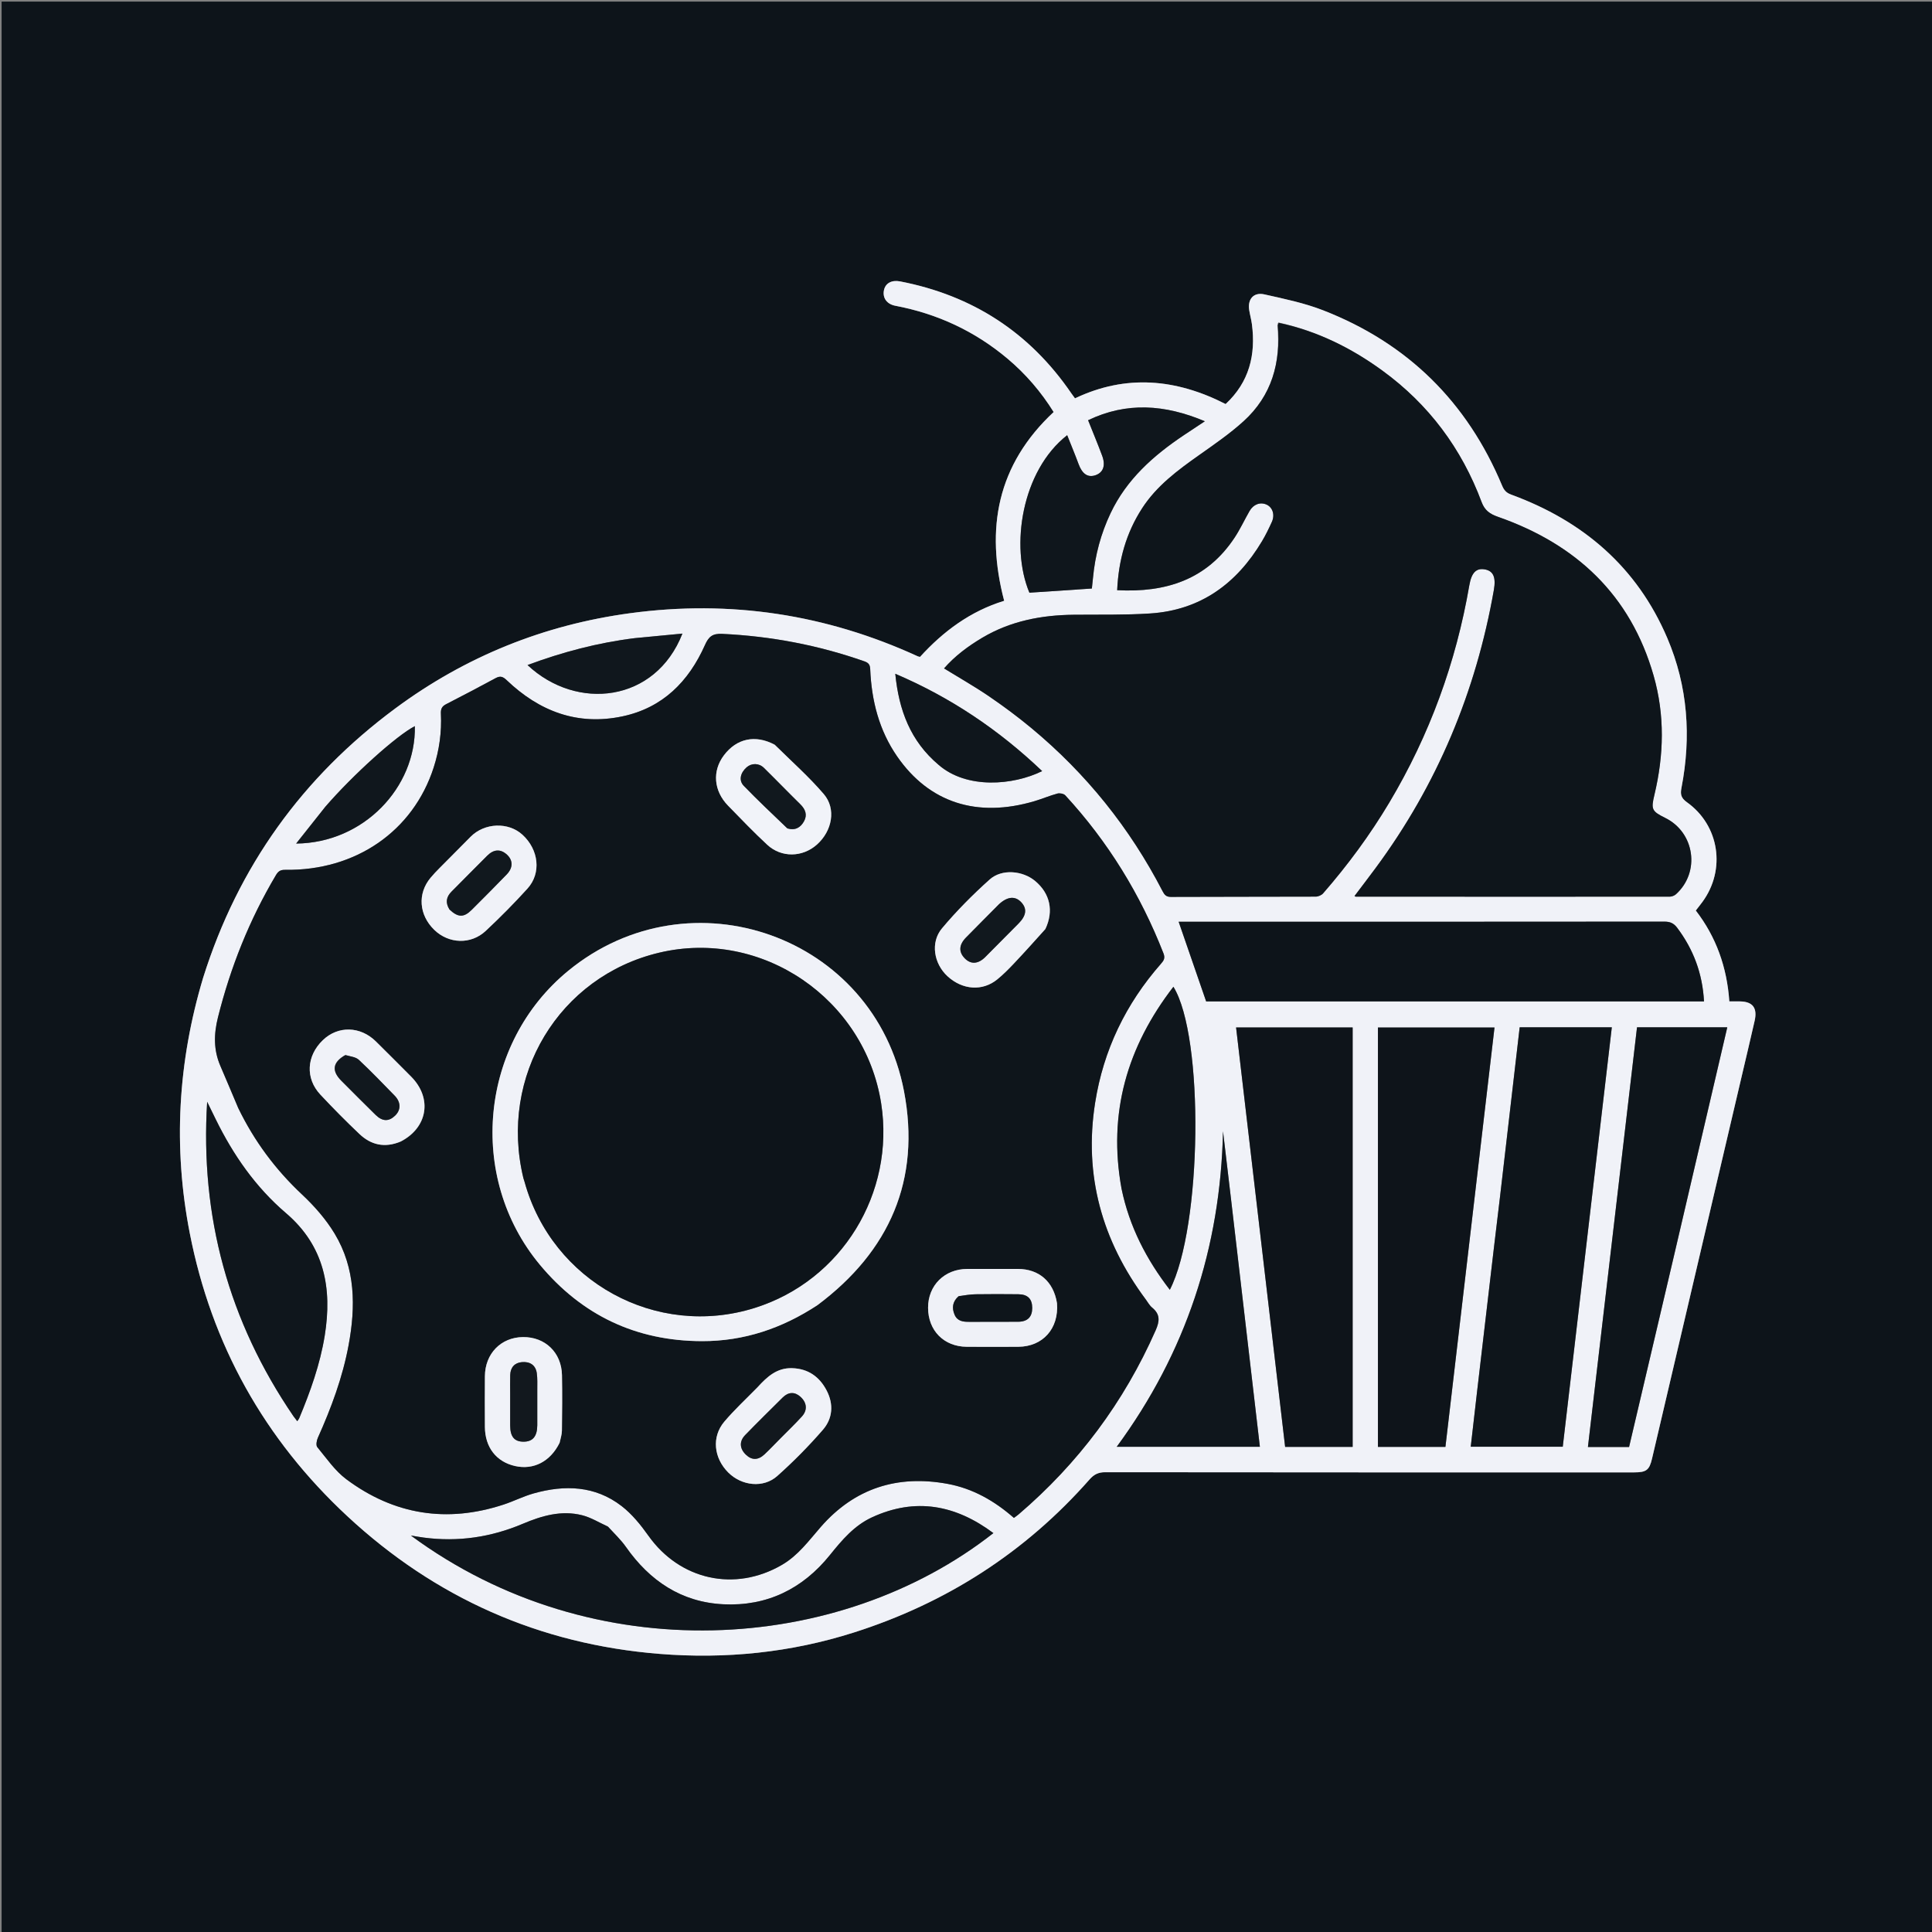 <svg version="1.1" id="Layer_1" xmlns="http://www.w3.org/2000/svg" xmlns:xlink="http://www.w3.org/1999/xlink" x="0px" y="0px"
	 width="100%" viewBox="0 0 1200 1200" enable-background="new 0 0 1200 1200" xml:space="preserve">
<rect x="0" y="0" width="1200" height="1200" fill="#808080" stroke="none"/>
<path fill="#0D141A00" opacity="1" stroke="none" 
	d="
M674,1201 
	C449.333,1201 225.167,1201 1,1201 
	C1,801 1,401 1,1 
	C401,1 801,1 1201,1 
	C1201,401 1201,801 1201,1201 
	C1025.5,1201 850,1201 674,1201 
M126.097,607.547 
	C110.463,659.7 107.428,712.517 117.883,766.012 
	C131.407,835.205 164.274,893.901 215.735,941.731 
	C270.321,992.467 335.107,1021.272 409.623,1027.257 
	C450.72,1030.558 491.148,1026.469 530.484,1013.927 
	C587.873,995.628 636.869,964.184 676.758,918.883 
	C679.505,915.764 682.237,914.41 686.514,914.416 
	C796.004,914.547 905.495,914.521 1014.986,914.517 
	C1022.6,914.517 1024.438,913.089 1026.111,905.956 
	C1044.672,826.81 1063.231,747.665 1081.789,668.519 
	C1084.484,657.027 1087.228,645.547 1089.836,634.036 
	C1091.66,625.987 1088.597,622.073 1080.635,621.995 
	C1078.517,621.975 1076.398,621.992 1074.113,621.992 
	C1072.65,600.832 1065.982,582.014 1053.281,565.547 
	C1054.776,563.61 1056.132,561.926 1057.408,560.185 
	C1072.088,540.164 1067.988,512.684 1047.761,498.279 
	C1044.06,495.643 1043.613,493.35 1044.383,489.362 
	C1050.536,457.514 1048.349,426.273 1035.586,396.324 
	C1016.743,352.106 983.149,323.514 938.558,307.192 
	C935.453,306.056 934.101,304.33 932.962,301.601 
	C911.265,249.628 874.213,213.127 821.769,192.723 
	C810.087,188.178 797.58,185.592 785.287,182.844 
	C778.641,181.359 774.846,185.821 775.898,192.542 
	C776.361,195.496 777.2,198.395 777.588,201.355 
	C780.094,220.431 775.918,237.326 761.266,250.967 
	C730.595,235.31 699.473,232.306 667.693,247.422 
	C666.863,246.288 666.155,245.376 665.505,244.424 
	C639.625,206.518 604.032,183.466 559.038,174.779 
	C553.844,173.776 549.936,175.897 549.042,180.262 
	C548.068,185.015 550.81,188.905 556.104,189.908 
	C582.127,194.838 605.365,205.615 625.686,222.669 
	C637.129,232.272 646.677,243.445 654.449,255.921 
	C619.36,288.669 611.949,328.279 623.713,373.174 
	C602.752,379.59 585.854,392.16 571.45,408.008 
	C570.755,407.843 570.411,407.819 570.118,407.685 
	C513.153,381.544 453.661,372.477 391.478,380.863 
	C337.774,388.104 289.069,407.791 245.616,439.954 
	C187.952,482.634 147.906,538.167 126.097,607.547 
z"/>
<path fill="#F0F2F8" opacity="1" stroke="none" 
	d="
M126.216,607.164 
	C147.906,538.167 187.952,482.634 245.616,439.954 
	C289.069,407.791 337.774,388.104 391.478,380.863 
	C453.661,372.477 513.153,381.544 570.118,407.685 
	C570.411,407.819 570.755,407.843 571.45,408.008 
	C585.854,392.16 602.752,379.59 623.713,373.174 
	C611.949,328.279 619.36,288.669 654.449,255.921 
	C646.677,243.445 637.129,232.272 625.686,222.669 
	C605.365,205.615 582.127,194.838 556.104,189.908 
	C550.81,188.905 548.068,185.015 549.042,180.262 
	C549.936,175.897 553.844,173.776 559.038,174.779 
	C604.032,183.466 639.625,206.518 665.505,244.424 
	C666.155,245.376 666.863,246.288 667.693,247.422 
	C699.473,232.306 730.595,235.31 761.266,250.967 
	C775.918,237.326 780.094,220.431 777.588,201.355 
	C777.2,198.395 776.361,195.496 775.898,192.542 
	C774.846,185.821 778.641,181.359 785.287,182.844 
	C797.58,185.592 810.087,188.178 821.769,192.723 
	C874.213,213.127 911.265,249.628 932.962,301.601 
	C934.101,304.33 935.453,306.056 938.558,307.192 
	C983.149,323.514 1016.743,352.106 1035.586,396.324 
	C1048.349,426.273 1050.536,457.514 1044.383,489.362 
	C1043.613,493.35 1044.06,495.643 1047.761,498.279 
	C1067.988,512.684 1072.088,540.164 1057.408,560.185 
	C1056.132,561.926 1054.776,563.61 1053.281,565.547 
	C1065.982,582.014 1072.65,600.832 1074.113,621.992 
	C1076.398,621.992 1078.517,621.975 1080.635,621.995 
	C1088.597,622.073 1091.66,625.987 1089.836,634.036 
	C1087.228,645.547 1084.484,657.027 1081.789,668.519 
	C1063.231,747.665 1044.672,826.81 1026.111,905.956 
	C1024.438,913.089 1022.6,914.517 1014.986,914.517 
	C905.495,914.521 796.004,914.547 686.514,914.416 
	C682.237,914.41 679.505,915.764 676.758,918.883 
	C636.869,964.184 587.873,995.628 530.484,1013.927 
	C491.148,1026.469 450.72,1030.558 409.623,1027.257 
	C335.107,1021.272 270.321,992.467 215.735,941.731 
	C164.274,893.901 131.407,835.205 117.883,766.012 
	C107.428,712.517 110.463,659.7 126.216,607.164 
M794.049,200.282 
	C793.862,200.677 793.675,201.072 793.377,202.341 
	C795.652,225.376 789.858,245.796 772.433,261.622 
	C763.853,269.415 754.173,276.05 744.676,282.763 
	C731.428,292.127 718.485,301.714 709.47,315.579 
	C699.43,331.018 694.744,348.048 693.896,366.58 
	C724.148,368.162 749.586,360.046 766.843,333.915 
	C770.31,328.665 772.974,322.889 776.112,317.415 
	C778.541,313.177 782.808,311.65 786.725,313.43 
	C790.429,315.114 791.971,319.737 789.981,324.142 
	C788.137,328.225 786.168,332.284 783.874,336.126 
	C768.121,362.513 745.689,378.986 714.402,381.031 
	C698.64,382.062 682.781,381.677 666.965,381.832 
	C646.836,382.028 627.576,385.728 610.064,396.137 
	C601.244,401.379 593.053,407.495 586.36,415.161 
	C595.918,421.045 605.343,426.382 614.259,432.464 
	C623.322,438.648 632.171,445.221 640.614,452.225 
	C674.617,480.434 701.772,514.228 722.075,553.489 
	C723.202,555.669 724.265,557.093 727.231,557.079 
	C757.227,556.938 787.225,557.023 817.222,556.906 
	C818.776,556.899 820.798,556.038 821.806,554.881 
	C837.147,537.273 850.967,518.531 862.933,498.465 
	C887.894,456.607 904.339,411.601 912.613,363.581 
	C913.993,355.569 916.973,352.719 922.275,353.669 
	C927.508,354.608 929.26,358.514 927.866,366.443 
	C916.742,429.721 892.651,487.489 854.373,539.216 
	C850.082,545.015 845.692,550.74 841.303,556.559 
	C841.813,556.801 841.948,556.92 842.082,556.921 
	C907.075,556.95 972.067,556.98 1037.06,556.93 
	C1038.378,556.929 1039.993,556.315 1040.969,555.433 
	C1056.156,541.706 1052.68,517.101 1034.341,508.038 
	C1025.932,503.882 1025.422,502.721 1027.567,493.763 
	C1033.489,469.029 1034.118,444.224 1027.094,419.666 
	C1012.714,369.383 978.799,337.93 930.352,320.985 
	C925.422,319.261 922.185,317.011 920.275,311.893 
	C907.85,278.594 887.448,251.201 858.655,230.22 
	C839.23,216.065 818.075,205.597 794.049,200.282 
M148.048,688.396 
	C157.888,708.685 171.045,726.398 187.557,741.883 
	C195.237,749.086 202.473,757.302 207.879,766.282 
	C220.849,787.828 220.975,811.534 216.52,835.512 
	C212.794,855.567 205.735,874.531 197.408,893.08 
	C196.65,894.768 196.156,897.723 197.068,898.826 
	C202.786,905.746 208.04,913.511 215.102,918.778 
	C244.755,940.893 277.574,946.1 312.833,934.502 
	C319.127,932.431 325.116,929.363 331.476,927.576 
	C350.771,922.155 369.632,922.733 386.095,935.444 
	C392.54,940.421 397.952,947.117 402.715,953.825 
	C422.333,981.449 456.456,988.977 485.699,971.957 
	C495.81,966.072 502.388,956.893 509.824,948.378 
	C530.827,924.328 557.413,915.935 588.496,921.633 
	C604.203,924.513 617.713,932.214 629.746,942.797 
	C630.77,942.036 631.739,941.4 632.614,940.653 
	C669.668,909.003 698.075,870.959 717.779,826.333 
	C720.332,820.551 720.682,816.339 715.598,812.166 
	C713.969,810.829 712.907,808.795 711.615,807.058 
	C684.497,770.615 673.074,730.03 680.21,684.886 
	C685.373,652.226 699.252,623.466 721.093,598.613 
	C722.859,596.604 723.809,595.097 722.664,592.168 
	C708.4,555.662 688.25,522.832 661.674,494.009 
	C660.717,492.971 658.254,492.498 656.799,492.891 
	C651.999,494.187 647.391,496.175 642.619,497.591 
	C606.886,508.194 577.132,498.598 557.228,469.826 
	C546.013,453.614 541.346,435.224 540.51,415.75 
	C540.396,413.086 539.699,411.758 536.936,410.786 
	C508.316,400.722 478.895,395.14 448.582,393.709 
	C442.566,393.425 440.21,395.35 437.85,400.649 
	C427.782,423.257 411.676,439.594 386.738,444.916 
	C358.702,450.899 334.93,441.805 314.665,422.429 
	C312.34,420.206 310.663,419.683 307.888,421.176 
	C297.651,426.687 287.373,432.127 277.023,437.422 
	C274.396,438.766 273.711,440.472 273.849,443.313 
	C274.403,454.721 272.858,465.888 269.341,476.771 
	C256.575,516.276 220.955,540.913 177.11,540.272 
	C173.989,540.226 172.717,541.315 171.345,543.628 
	C154.945,571.268 143.173,600.74 135.376,631.92 
	C132.773,642.326 132.613,652.173 136.871,662.047 
	C140.551,670.578 144.136,679.151 148.048,688.396 
M1030.5,621.992 
	C1039.756,621.992 1049.012,621.992 1058.394,621.992 
	C1057.442,604.613 1051.801,589.64 1041.701,576.231 
	C1039.574,573.406 1037.297,572.436 1033.776,572.44 
	C934.961,572.539 836.147,572.519 737.332,572.519 
	C735.592,572.519 733.852,572.519 732.087,572.519 
	C737.868,589.266 743.427,605.37 749.165,621.992 
	C842.257,621.992 935.879,621.992 1030.5,621.992 
M931.699,743.218 
	C930.473,753.461 929.228,763.701 928.025,773.947 
	C924.493,804.022 920.97,834.099 917.459,864.177 
	C916.118,875.666 914.818,887.159 913.505,898.6 
	C932.911,898.6 951.793,898.6 970.653,898.6 
	C980.835,811.545 990.971,724.88 1001.124,638.078 
	C981.741,638.078 962.988,638.078 943.902,638.078 
	C939.859,672.955 935.837,707.64 931.699,743.218 
M855.864,660.5 
	C855.864,739.902 855.864,819.304 855.864,898.693 
	C870.184,898.693 883.927,898.693 897.776,898.693 
	C907.956,811.701 918.104,724.992 928.261,638.195 
	C903.796,638.195 879.919,638.195 855.864,638.195 
	C855.864,645.529 855.864,652.515 855.864,660.5 
M840.15,772.5 
	C840.15,727.737 840.15,682.975 840.15,638.182 
	C815.764,638.182 791.889,638.182 767.759,638.182 
	C777.944,725.283 788.087,812.021 798.223,898.7 
	C812.444,898.7 826.189,898.7 840.15,898.7 
	C840.15,856.771 840.15,815.136 840.15,772.5 
M377.362,948.033 
	C372.104,945.68 367.048,942.524 361.545,941.138 
	C348.699,937.9 336.532,941.455 324.701,946.463 
	C304.969,954.815 284.483,957.85 263.192,955.026 
	C260.916,954.724 258.656,954.309 255.226,953.761 
	C368.582,1037.4 521.044,1027.606 617.018,952.233 
	C593.609,934.745 568.662,929.949 541.599,942.446 
	C530.594,947.528 522.96,956.562 515.467,965.869 
	C498.537,986.896 476.331,997.794 449.261,996.444 
	C423.218,995.145 403.565,981.9 388.756,960.803 
	C385.631,956.35 381.579,952.55 377.362,948.033 
M1039.894,779.292 
	C1050.862,732.279 1061.83,685.266 1072.836,638.091 
	C1053.913,638.091 1035.478,638.091 1016.782,638.091 
	C1006.608,725.072 996.459,811.837 986.293,898.752 
	C994.975,898.752 1003.404,898.752 1011.848,898.752 
	C1021.171,859.052 1030.442,819.58 1039.894,779.292 
M182.445,879.888 
	C183.138,880.788 183.83,881.687 184.626,882.72 
	C185.113,882.003 185.587,881.504 185.835,880.91 
	C192.757,864.313 198.809,847.435 201.691,829.601 
	C206.437,800.229 201.531,773.924 177.647,753.512 
	C158.742,737.356 144.853,717.366 133.968,695.167 
	C132.201,691.561 130.437,687.954 128.672,684.348 
	C124.263,755.555 141.92,820.54 182.445,879.888 
M764.502,744.069 
	C762.88,730.268 761.259,716.466 759.637,702.665 
	C758.067,774.808 736.627,840.195 693.608,898.637 
	C723.664,898.637 752.997,898.637 782.534,898.637 
	C776.548,847.158 770.607,796.057 764.502,744.069 
M696.721,738.706 
	C701.491,761.934 712.102,782.333 726.598,801.114 
	C746.625,762.194 748.056,643.921 728.82,612.895 
	C700.138,650.087 688.01,691.301 696.721,738.706 
M735.585,270.096 
	C739.558,267.468 743.53,264.841 748.355,261.65 
	C723.488,251.179 699.764,249.522 675.838,261.013 
	C678.872,268.632 681.871,275.803 684.58,283.083 
	C686.827,289.119 685.249,293.427 680.577,295.114 
	C675.765,296.851 672.216,294.453 669.948,288.303 
	C667.737,282.308 665.264,276.41 662.843,270.31 
	C634.685,292.305 627.283,339.213 639.378,368.132 
	C652.353,367.265 665.094,366.414 678.177,365.539 
	C678.393,363.494 678.659,361.207 678.873,358.915 
	C680.182,344.877 683.753,331.47 689.814,318.714 
	C699.742,297.815 716.206,283.082 735.585,270.096 
M583.273,475.267 
	C600.456,490.216 629.295,487.844 647.299,478.941 
	C620.557,453.458 590.562,433.201 556.079,418.496 
	C558.296,441.079 565.485,460.344 583.273,475.267 
M394.024,396.414 
	C371.297,399.193 349.358,405.012 327.653,413.069 
	C358.205,441.814 407.105,436.382 423.858,393.533 
	C413.972,394.461 404.437,395.355 394.024,396.414 
M201.855,501.356 
	C196.018,508.718 190.181,516.08 183.938,523.952 
	C225.84,523.599 258.448,489.059 257.667,451.016 
	C246.398,456.795 219.275,481.191 201.855,501.356 
z"/>
<path fill="#0E151B00" opacity="1" stroke="none" 
	d="
M147.905,688.05 
	C144.136,679.151 140.551,670.578 136.871,662.047 
	C132.613,652.173 132.773,642.326 135.376,631.92 
	C143.173,600.74 154.945,571.268 171.345,543.628 
	C172.717,541.315 173.989,540.226 177.11,540.272 
	C220.955,540.913 256.575,516.276 269.341,476.771 
	C272.858,465.888 274.403,454.721 273.849,443.313 
	C273.711,440.472 274.396,438.766 277.023,437.422 
	C287.373,432.127 297.651,426.687 307.888,421.176 
	C310.663,419.683 312.34,420.206 314.665,422.429 
	C334.93,441.805 358.702,450.899 386.738,444.916 
	C411.676,439.594 427.782,423.257 437.85,400.649 
	C440.21,395.35 442.566,393.425 448.582,393.709 
	C478.895,395.14 508.316,400.722 536.936,410.786 
	C539.699,411.758 540.396,413.086 540.51,415.75 
	C541.346,435.224 546.013,453.614 557.228,469.826 
	C577.132,498.598 606.886,508.194 642.619,497.591 
	C647.391,496.175 651.999,494.187 656.799,492.891 
	C658.254,492.498 660.717,492.971 661.674,494.009 
	C688.25,522.832 708.4,555.662 722.664,592.168 
	C723.809,595.097 722.859,596.604 721.093,598.613 
	C699.252,623.466 685.373,652.226 680.21,684.886 
	C673.074,730.03 684.497,770.615 711.615,807.058 
	C712.907,808.795 713.969,810.829 715.598,812.166 
	C720.682,816.339 720.332,820.551 717.779,826.333 
	C698.075,870.959 669.668,909.003 632.614,940.653 
	C631.739,941.4 630.77,942.036 629.746,942.797 
	C617.713,932.214 604.203,924.513 588.496,921.633 
	C557.413,915.935 530.827,924.328 509.824,948.378 
	C502.388,956.893 495.81,966.072 485.699,971.957 
	C456.456,988.977 422.333,981.449 402.715,953.825 
	C397.952,947.117 392.54,940.421 386.095,935.444 
	C369.632,922.733 350.771,922.155 331.476,927.576 
	C325.116,929.363 319.127,932.431 312.833,934.502 
	C277.574,946.1 244.755,940.893 215.102,918.778 
	C208.04,913.511 202.786,905.746 197.068,898.826 
	C196.156,897.723 196.65,894.768 197.408,893.08 
	C205.735,874.531 212.794,855.567 216.52,835.512 
	C220.975,811.534 220.849,787.828 207.879,766.282 
	C202.473,757.302 195.237,749.086 187.557,741.883 
	C171.045,726.398 157.888,708.685 147.905,688.05 
M507.954,810.473 
	C552.684,777.058 571.994,732.651 561.479,677.714 
	C543.027,581.307 428.793,540.804 352.951,602.968 
	C298.077,647.946 289.904,730.931 335.295,785.514 
	C361.388,816.891 395.018,832.934 436.027,833.008 
	C462.11,833.056 485.71,825.107 507.954,810.473 
M656.456,809.136 
	C654.369,796.012 645.339,788.184 632.204,788.156 
	C621.725,788.133 611.246,788.122 600.768,788.159 
	C586.665,788.208 576.418,798.384 576.441,812.26 
	C576.464,826.481 586.309,836.436 600.519,836.512 
	C611.164,836.569 621.809,836.568 632.454,836.512 
	C647.643,836.433 657.734,825.319 656.456,809.136 
M278.828,533.325 
	C275.012,537.272 270.942,541.006 267.43,545.207 
	C259.18,555.08 260.238,568.331 269.718,577.54 
	C278.691,586.257 292.479,586.831 301.7,578.189 
	C310.677,569.776 319.372,561.013 327.632,551.897 
	C336.328,542.301 334.65,527.71 324.463,518.436 
	C315.678,510.438 300.951,511.018 292.335,519.703 
	C287.997,524.074 283.664,528.45 278.828,533.325 
M470.339,861.829 
	C463.484,868.867 456.21,875.551 449.88,883.033 
	C441.917,892.445 443.292,905.578 452.343,914.609 
	C460.658,922.905 474.121,924.465 482.754,916.781 
	C492.803,907.836 502.333,898.181 511.143,888.015 
	C517.221,881.001 517.871,872.133 513.437,863.652 
	C508.964,855.095 501.966,850.09 491.955,849.798 
	C482.607,849.525 476.535,855.035 470.339,861.829 
M249.19,708.909 
	C265.724,700.27 268.564,682.053 255.404,668.757 
	C248.152,661.43 240.837,654.164 233.518,646.903 
	C223.841,637.305 209.952,636.971 200.506,646.073 
	C190.352,655.858 189.554,669.79 198.984,679.868 
	C206.82,688.242 214.903,696.406 223.216,704.305 
	C230.435,711.164 238.953,713.186 249.19,708.909 
M347.712,895.917 
	C348.168,893.477 348.986,891.043 349.017,888.598 
	C349.163,877.11 349.269,865.616 349.052,854.13 
	C348.788,840.106 338.588,830.323 324.802,830.484 
	C311.147,830.644 301.279,840.765 301.184,854.828 
	C301.113,865.318 301.119,875.81 301.183,886.3 
	C301.262,898.946 308.264,907.955 319.922,910.576 
	C331.376,913.15 341.803,907.833 347.712,895.917 
M480.961,462.39 
	C469.109,456.143 457.519,458.652 449.61,469.177 
	C442.307,478.896 443.24,491.189 452.199,500.389 
	C460.205,508.611 468.157,516.912 476.567,524.711 
	C485.363,532.868 498.496,532.538 507.413,524.575 
	C516.886,516.116 519.514,502.405 511.677,493.244 
	C502.427,482.432 491.656,472.922 480.961,462.39 
M649.433,576.783 
	C654.604,565.817 652.225,554.969 642.946,547.21 
	C635.191,540.725 622.242,539.524 614.706,546.281 
	C604.204,555.698 594.167,565.807 585.101,576.602 
	C577.742,585.364 580.032,598.579 588.542,606.386 
	C597.824,614.904 610.216,615.801 619.402,608.33 
	C623.134,605.295 626.552,601.833 629.862,598.33 
	C636.357,591.457 642.676,584.418 649.433,576.783 
z"/>
<path fill="#0E151B00" opacity="1" stroke="none" 
	d="
M794.427,200.558 
	C818.075,205.597 839.23,216.065 858.655,230.22 
	C887.448,251.201 907.85,278.594 920.275,311.893 
	C922.185,317.011 925.422,319.261 930.352,320.985 
	C978.799,337.93 1012.714,369.383 1027.094,419.666 
	C1034.118,444.224 1033.489,469.029 1027.567,493.763 
	C1025.422,502.721 1025.932,503.882 1034.341,508.038 
	C1052.68,517.101 1056.156,541.706 1040.969,555.433 
	C1039.993,556.315 1038.378,556.929 1037.06,556.93 
	C972.067,556.98 907.075,556.95 842.082,556.921 
	C841.948,556.92 841.813,556.801 841.303,556.559 
	C845.692,550.74 850.082,545.015 854.373,539.216 
	C892.651,487.489 916.742,429.721 927.866,366.443 
	C929.26,358.514 927.508,354.608 922.275,353.669 
	C916.973,352.719 913.993,355.569 912.613,363.581 
	C904.339,411.601 887.894,456.607 862.933,498.465 
	C850.967,518.531 837.147,537.273 821.806,554.881 
	C820.798,556.038 818.776,556.899 817.222,556.906 
	C787.225,557.023 757.227,556.938 727.231,557.079 
	C724.265,557.093 723.202,555.669 722.075,553.489 
	C701.772,514.228 674.617,480.434 640.614,452.225 
	C632.171,445.221 623.322,438.648 614.259,432.464 
	C605.343,426.382 595.918,421.045 586.36,415.161 
	C593.053,407.495 601.244,401.379 610.064,396.137 
	C627.576,385.728 646.836,382.028 666.965,381.832 
	C682.781,381.677 698.64,382.062 714.402,381.031 
	C745.689,378.986 768.121,362.513 783.874,336.126 
	C786.168,332.284 788.137,328.225 789.981,324.142 
	C791.971,319.737 790.429,315.114 786.725,313.43 
	C782.808,311.65 778.541,313.177 776.112,317.415 
	C772.974,322.889 770.31,328.665 766.843,333.915 
	C749.586,360.046 724.148,368.162 693.896,366.58 
	C694.744,348.048 699.43,331.018 709.47,315.579 
	C718.485,301.714 731.428,292.127 744.676,282.763 
	C754.173,276.05 763.853,269.415 772.433,261.622 
	C789.858,245.796 795.652,225.376 793.672,201.682 
	C794.121,200.868 794.274,200.713 794.427,200.558 
z"/>
<path fill="#0D141A00" opacity="1" stroke="none" 
	d="
M1030,621.992 
	C935.879,621.992 842.257,621.992 749.165,621.992 
	C743.427,605.37 737.868,589.266 732.087,572.519 
	C733.852,572.519 735.592,572.519 737.332,572.519 
	C836.147,572.519 934.961,572.539 1033.776,572.44 
	C1037.297,572.436 1039.574,573.406 1041.701,576.231 
	C1051.801,589.64 1057.442,604.613 1058.394,621.992 
	C1049.012,621.992 1039.756,621.992 1030,621.992 
z"/>
<path fill="#0E151B00" opacity="1" stroke="none" 
	d="
M931.758,742.771 
	C935.837,707.64 939.859,672.955 943.902,638.078 
	C962.988,638.078 981.741,638.078 1001.124,638.078 
	C990.971,724.88 980.835,811.545 970.653,898.6 
	C951.793,898.6 932.911,898.6 913.505,898.6 
	C914.818,887.159 916.118,875.666 917.459,864.177 
	C920.97,834.099 924.493,804.022 928.025,773.947 
	C929.228,763.701 930.473,753.461 931.758,742.771 
z"/>
<path fill="#0E141A00" opacity="1" stroke="none" 
	d="
M855.864,660 
	C855.864,652.515 855.864,645.529 855.864,638.195 
	C879.919,638.195 903.796,638.195 928.261,638.195 
	C918.104,724.992 907.956,811.701 897.776,898.693 
	C883.927,898.693 870.184,898.693 855.864,898.693 
	C855.864,819.304 855.864,739.902 855.864,660 
z"/>
<path fill="#0E141A00" opacity="1" stroke="none" 
	d="
M840.15,773 
	C840.15,815.136 840.15,856.771 840.15,898.7 
	C826.189,898.7 812.444,898.7 798.223,898.7 
	C788.087,812.021 777.944,725.283 767.759,638.182 
	C791.889,638.182 815.764,638.182 840.15,638.182 
	C840.15,682.975 840.15,727.737 840.15,773 
z"/>
<path fill="#0F161C00" opacity="1" stroke="none" 
	d="
M377.658,948.241 
	C381.579,952.55 385.631,956.35 388.756,960.803 
	C403.565,981.9 423.218,995.145 449.261,996.444 
	C476.331,997.794 498.537,986.896 515.467,965.869 
	C522.96,956.562 530.594,947.528 541.599,942.446 
	C568.662,929.949 593.609,934.745 617.018,952.233 
	C521.044,1027.606 368.582,1037.4 255.226,953.761 
	C258.656,954.309 260.916,954.724 263.192,955.026 
	C284.483,957.85 304.969,954.815 324.701,946.463 
	C336.532,941.455 348.699,937.9 361.545,941.138 
	C367.048,942.524 372.104,945.68 377.658,948.241 
z"/>
<path fill="#0E151B00" opacity="1" stroke="none" 
	d="
M1039.803,779.699 
	C1030.442,819.58 1021.171,859.052 1011.848,898.752 
	C1003.404,898.752 994.975,898.752 986.293,898.752 
	C996.459,811.837 1006.608,725.072 1016.782,638.091 
	C1035.478,638.091 1053.913,638.091 1072.836,638.091 
	C1061.83,685.266 1050.862,732.279 1039.803,779.699 
z"/>
<path fill="#0F161C00" opacity="1" stroke="none" 
	d="
M182.248,879.6 
	C141.92,820.54 124.263,755.555 128.672,684.348 
	C130.437,687.954 132.201,691.561 133.968,695.167 
	C144.853,717.366 158.742,737.356 177.647,753.512 
	C201.531,773.924 206.437,800.229 201.691,829.601 
	C198.809,847.435 192.757,864.313 185.835,880.91 
	C185.587,881.504 185.113,882.003 184.626,882.72 
	C183.83,881.687 183.138,880.788 182.248,879.6 
z"/>
<path fill="#0F161C00" opacity="1" stroke="none" 
	d="
M764.584,744.513 
	C770.607,796.057 776.548,847.158 782.534,898.637 
	C752.997,898.637 723.664,898.637 693.608,898.637 
	C736.627,840.195 758.067,774.808 759.637,702.665 
	C761.259,716.466 762.88,730.268 764.584,744.513 
z"/>
<path fill="#0F161C00" opacity="1" stroke="none" 
	d="
M696.593,738.3 
	C688.01,691.301 700.138,650.087 728.82,612.895 
	C748.056,643.921 746.625,762.194 726.598,801.114 
	C712.102,782.333 701.491,761.934 696.593,738.3 
z"/>
<path fill="#0F161C00" opacity="1" stroke="none" 
	d="
M735.296,270.31 
	C716.206,283.082 699.742,297.815 689.814,318.714 
	C683.753,331.47 680.182,344.877 678.873,358.915 
	C678.659,361.207 678.393,363.494 678.177,365.539 
	C665.094,366.414 652.353,367.265 639.378,368.132 
	C627.283,339.213 634.685,292.305 662.843,270.31 
	C665.264,276.41 667.737,282.308 669.948,288.303 
	C672.216,294.453 675.765,296.851 680.577,295.114 
	C685.249,293.427 686.827,289.119 684.58,283.083 
	C681.871,275.803 678.872,268.632 675.838,261.013 
	C699.764,249.522 723.488,251.179 748.355,261.65 
	C743.53,264.841 739.558,267.468 735.296,270.31 
z"/>
<path fill="#0F161C00" opacity="1" stroke="none" 
	d="
M582.977,475.067 
	C565.485,460.344 558.296,441.079 556.079,418.496 
	C590.562,433.201 620.557,453.458 647.299,478.941 
	C629.295,487.844 600.456,490.216 582.977,475.067 
z"/>
<path fill="#10171D00" opacity="1" stroke="none" 
	d="
M394.463,396.332 
	C404.437,395.355 413.972,394.461 423.858,393.533 
	C407.105,436.382 358.205,441.814 327.653,413.069 
	C349.358,405.012 371.297,399.193 394.463,396.332 
z"/>
<path fill="#10171D00" opacity="1" stroke="none" 
	d="
M202.081,501.083 
	C219.275,481.191 246.398,456.795 257.667,451.016 
	C258.448,489.059 225.84,523.599 183.938,523.952 
	C190.181,516.08 196.018,508.718 202.081,501.083 
z"/>
<path fill="#0E151B00" opacity="1" stroke="none" 
	d="
M793.728,201.245 
	C793.675,201.072 793.862,200.677 794.238,200.42 
	C794.274,200.713 794.121,200.868 793.728,201.245 
z"/>
<path fill="#F0F2F8" opacity="1" stroke="none" 
	d="
M507.666,810.69 
	C485.71,825.107 462.11,833.056 436.027,833.008 
	C395.018,832.934 361.388,816.891 335.295,785.514 
	C289.904,730.931 298.077,647.946 352.951,602.968 
	C428.793,540.804 543.027,581.307 561.479,677.714 
	C571.994,732.651 552.684,777.058 507.666,810.69 
M325.153,732.095 
	C325.368,732.724 325.616,733.345 325.792,733.985 
	C342.881,796.024 407.555,831.629 468.822,812.363 
	C523.036,795.314 555.954,740.871 547.312,685.403 
	C537.198,620.487 473.307,576.568 409.436,591.728 
	C347.2,606.5 309.75,668.4 325.153,732.095 
z"/>
<path fill="#EFF1F7" opacity="1" stroke="none" 
	d="
M656.541,809.557 
	C657.734,825.319 647.643,836.433 632.454,836.512 
	C621.809,836.568 611.164,836.569 600.519,836.512 
	C586.309,836.436 576.464,826.481 576.441,812.26 
	C576.418,798.384 586.665,788.208 600.768,788.159 
	C611.246,788.122 621.725,788.133 632.204,788.156 
	C645.339,788.184 654.369,796.012 656.541,809.557 
M595.115,805.269 
	C591.588,808.501 591.113,812.378 592.912,816.595 
	C594.649,820.669 598.241,821.039 602.08,821.014 
	C612.208,820.948 622.338,821.065 632.465,820.962 
	C638.276,820.902 641.142,817.929 641.131,812.396 
	C641.119,806.778 638.363,803.943 632.497,803.878 
	C623.698,803.78 614.895,803.758 606.097,803.892 
	C602.67,803.945 599.25,804.509 595.115,805.269 
z"/>
<path fill="#F0F2F8" opacity="1" stroke="none" 
	d="
M279.078,533.074 
	C283.664,528.45 287.997,524.074 292.335,519.703 
	C300.951,511.018 315.678,510.438 324.463,518.436 
	C334.65,527.71 336.328,542.301 327.632,551.897 
	C319.372,561.013 310.677,569.776 301.7,578.189 
	C292.479,586.831 278.691,586.257 269.718,577.54 
	C260.238,568.331 259.18,555.08 267.43,545.207 
	C270.942,541.006 275.012,537.272 279.078,533.074 
M279.34,565.099 
	C284.515,569.944 288.103,569.995 292.981,565.122 
	C300.274,557.837 307.565,550.548 314.725,543.133 
	C318.742,538.973 318.678,534.358 314.902,530.865 
	C310.987,527.243 306.756,527.379 302.636,531.474 
	C295.208,538.858 287.883,546.347 280.48,553.757 
	C277.259,556.981 276.467,560.502 279.34,565.099 
z"/>
<path fill="#F0F2F8" opacity="1" stroke="none" 
	d="
M470.587,861.579 
	C476.535,855.035 482.607,849.525 491.955,849.798 
	C501.966,850.09 508.964,855.095 513.437,863.652 
	C517.871,872.133 517.221,881.001 511.143,888.015 
	C502.333,898.181 492.803,907.836 482.754,916.781 
	C474.121,924.465 460.658,922.905 452.343,914.609 
	C443.292,905.578 441.917,892.445 449.88,883.033 
	C456.21,875.551 463.484,868.867 470.587,861.579 
M484.819,893.32 
	C489.255,888.821 493.836,884.453 498.084,879.782 
	C501.701,875.805 501.162,871.127 497.126,867.521 
	C493.597,864.37 489.697,864.491 486.142,868.014 
	C478.346,875.738 470.522,883.437 462.874,891.306 
	C459.023,895.268 459.365,899.791 463.343,903.583 
	C466.954,907.025 470.886,907.034 474.809,903.356 
	C478.081,900.286 481.157,897.007 484.819,893.32 
z"/>
<path fill="#F0F2F8" opacity="1" stroke="none" 
	d="
M248.82,709.036 
	C238.953,713.186 230.435,711.164 223.216,704.305 
	C214.903,696.406 206.82,688.242 198.984,679.868 
	C189.554,669.79 190.352,655.858 200.506,646.073 
	C209.952,636.971 223.841,637.305 233.518,646.903 
	C240.837,654.164 248.152,661.43 255.404,668.757 
	C268.564,682.053 265.724,700.27 248.82,709.036 
M214.22,655.388 
	C206.576,659.836 205.845,665.102 212.04,671.306 
	C219.102,678.378 226.134,685.48 233.278,692.468 
	C237.583,696.679 241.546,696.711 245.489,692.86 
	C249.093,689.34 249.045,684.555 245.135,680.544 
	C237.81,673.031 230.543,665.448 222.884,658.286 
	C220.966,656.492 217.652,656.19 214.22,655.388 
z"/>
<path fill="#F0F2F8" opacity="1" stroke="none" 
	d="
M347.517,896.259 
	C341.803,907.833 331.376,913.15 319.922,910.576 
	C308.264,907.955 301.262,898.946 301.183,886.3 
	C301.119,875.81 301.113,865.318 301.184,854.828 
	C301.279,840.765 311.147,830.644 324.802,830.484 
	C338.588,830.323 348.788,840.106 349.052,854.13 
	C349.269,865.616 349.163,877.11 349.017,888.598 
	C348.986,891.043 348.168,893.477 347.517,896.259 
M316.873,866.504 
	C316.873,872.82 316.853,879.136 316.879,885.452 
	C316.908,892.332 319.455,895.419 325.071,895.462 
	C330.872,895.506 333.671,892.233 333.715,885.21 
	C333.76,877.897 333.751,870.584 333.715,863.271 
	C333.697,859.787 333.892,856.256 333.402,852.831 
	C332.7,847.915 329.15,845.558 324.074,846.049 
	C319.669,846.474 317.045,849.306 316.903,854.039 
	C316.788,857.859 316.875,861.684 316.873,866.504 
z"/>
<path fill="#F1F3F9" opacity="1" stroke="none" 
	d="
M481.252,462.619 
	C491.656,472.922 502.427,482.432 511.677,493.244 
	C519.514,502.405 516.886,516.116 507.413,524.575 
	C498.496,532.538 485.363,532.868 476.567,524.711 
	C468.157,516.912 460.205,508.611 452.199,500.389 
	C443.24,491.189 442.307,478.896 449.61,469.177 
	C457.519,458.652 469.109,456.143 481.252,462.619 
M489.288,514.672 
	C493.878,516.009 497.185,514.005 499.325,510.23 
	C501.608,506.203 500.3,502.693 497.064,499.519 
	C489.46,492.06 482.068,484.384 474.466,476.923 
	C471.346,473.861 466.774,473.9 463.7,476.626 
	C459.853,480.037 458.728,484.734 461.966,488.083 
	C470.623,497.036 479.707,505.576 489.288,514.672 
z"/>
<path fill="#F0F2F8" opacity="1" stroke="none" 
	d="
M649.251,577.115 
	C642.676,584.418 636.357,591.457 629.862,598.33 
	C626.552,601.833 623.134,605.295 619.402,608.33 
	C610.216,615.801 597.824,614.904 588.542,606.386 
	C580.032,598.579 577.742,585.364 585.101,576.602 
	C594.167,565.807 604.204,555.698 614.706,546.281 
	C622.242,539.524 635.191,540.725 642.946,547.21 
	C652.225,554.969 654.604,565.817 649.251,577.115 
M620.375,561.761 
	C613.584,568.609 606.764,575.429 600.011,582.314 
	C595.522,586.892 595.346,591.363 599.354,595.364 
	C603.099,599.101 607.583,598.812 611.975,594.425 
	C618.917,587.493 625.819,580.52 632.705,573.532 
	C637.496,568.67 638.01,564.416 634.375,560.471 
	C630.663,556.442 625.917,556.71 620.375,561.761 
z"/>
<path fill="#0D141A00" opacity="1" stroke="none" 
	d="
M325.082,731.686 
	C309.75,668.4 347.2,606.5 409.436,591.728 
	C473.307,576.568 537.198,620.487 547.312,685.403 
	C555.954,740.871 523.036,795.314 468.822,812.363 
	C407.555,831.629 342.881,796.024 325.792,733.985 
	C325.616,733.345 325.368,732.724 325.082,731.686 
z"/>
<path fill="#0E151B00" opacity="1" stroke="none" 
	d="
M595.471,805.055 
	C599.25,804.509 602.67,803.945 606.097,803.892 
	C614.895,803.758 623.698,803.78 632.497,803.878 
	C638.363,803.943 641.119,806.778 641.131,812.396 
	C641.142,817.929 638.276,820.902 632.465,820.962 
	C622.338,821.065 612.208,820.948 602.08,821.014 
	C598.241,821.039 594.649,820.669 592.912,816.595 
	C591.113,812.378 591.588,808.501 595.471,805.055 
z"/>
<path fill="#11181E00" opacity="1" stroke="none" 
	d="
M279.096,564.818 
	C276.467,560.502 277.259,556.981 280.48,553.757 
	C287.883,546.347 295.208,538.858 302.636,531.474 
	C306.756,527.379 310.987,527.243 314.902,530.865 
	C318.678,534.358 318.742,538.973 314.725,543.133 
	C307.565,550.548 300.274,557.837 292.981,565.122 
	C288.103,569.995 284.515,569.944 279.096,564.818 
z"/>
<path fill="#12181E00" opacity="1" stroke="none" 
	d="
M484.57,893.571 
	C481.157,897.007 478.081,900.286 474.809,903.356 
	C470.886,907.034 466.954,907.025 463.343,903.583 
	C459.365,899.791 459.023,895.268 462.874,891.306 
	C470.522,883.437 478.346,875.738 486.142,868.014 
	C489.697,864.491 493.597,864.37 497.126,867.521 
	C501.162,871.127 501.701,875.805 498.084,879.782 
	C493.836,884.453 489.255,888.821 484.57,893.571 
z"/>
<path fill="#11181E00" opacity="1" stroke="none" 
	d="
M214.599,655.295 
	C217.652,656.19 220.966,656.492 222.884,658.286 
	C230.543,665.448 237.81,673.031 245.135,680.544 
	C249.045,684.555 249.093,689.34 245.489,692.86 
	C241.546,696.711 237.583,696.679 233.278,692.468 
	C226.134,685.48 219.102,678.378 212.04,671.306 
	C205.845,665.102 206.576,659.836 214.599,655.295 
z"/>
<path fill="#12181E00" opacity="1" stroke="none" 
	d="
M316.873,866.005 
	C316.875,861.684 316.788,857.859 316.903,854.039 
	C317.045,849.306 319.669,846.474 324.074,846.049 
	C329.15,845.558 332.7,847.915 333.402,852.831 
	C333.892,856.256 333.697,859.787 333.715,863.271 
	C333.751,870.584 333.76,877.897 333.715,885.21 
	C333.671,892.233 330.872,895.506 325.071,895.462 
	C319.455,895.419 316.908,892.332 316.879,885.452 
	C316.853,879.136 316.873,872.82 316.873,866.005 
z"/>
<path fill="#11181E00" opacity="1" stroke="none" 
	d="
M488.954,514.476 
	C479.707,505.576 470.623,497.036 461.966,488.083 
	C458.728,484.734 459.853,480.037 463.7,476.626 
	C466.774,473.9 471.346,473.861 474.466,476.923 
	C482.068,484.384 489.46,492.06 497.064,499.519 
	C500.3,502.693 501.608,506.203 499.325,510.23 
	C497.185,514.005 493.878,516.009 488.954,514.476 
z"/>
<path fill="#11181E00" opacity="1" stroke="none" 
	d="
M620.632,561.496 
	C625.917,556.71 630.663,556.442 634.375,560.471 
	C638.01,564.416 637.496,568.67 632.705,573.532 
	C625.819,580.52 618.917,587.493 611.975,594.425 
	C607.583,598.812 603.099,599.101 599.354,595.364 
	C595.346,591.363 595.522,586.892 600.011,582.314 
	C606.764,575.429 613.584,568.609 620.632,561.496 
z"/>
</svg>